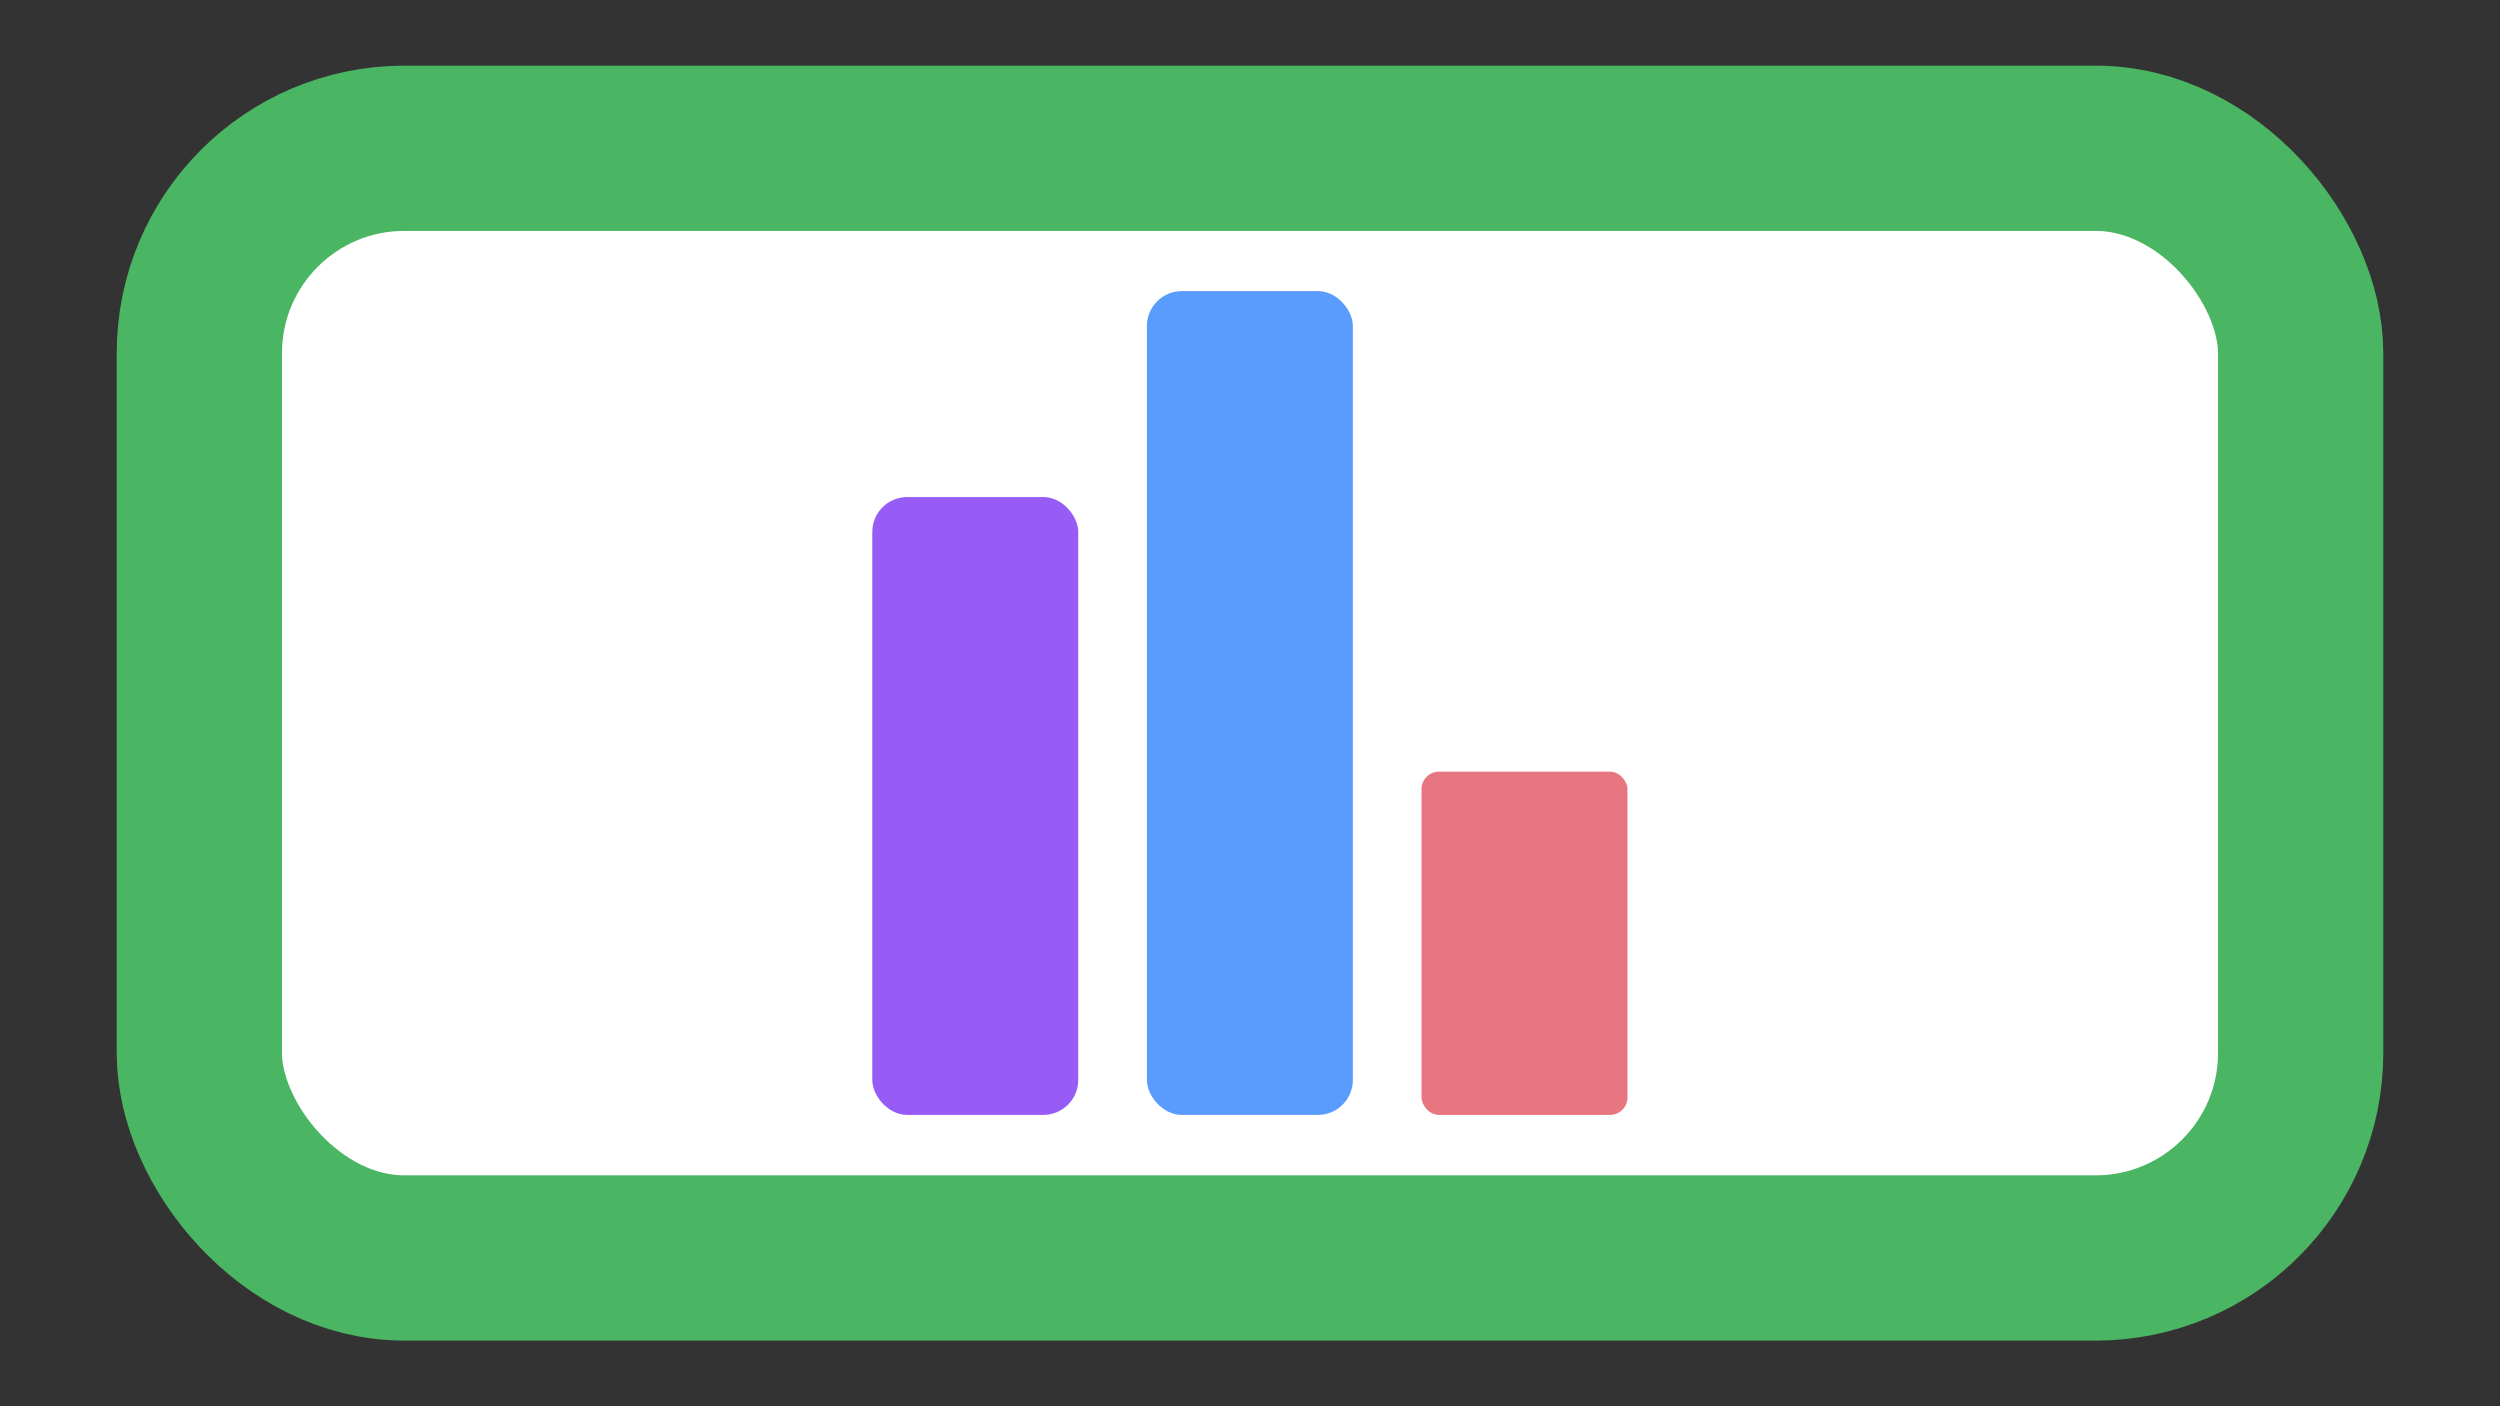<?xml version="1.0" encoding="UTF-8" standalone="no"?>
<!-- Created with Inkscape (http://www.inkscape.org/) -->

<svg
   id="svg5"
   version="1.1"
   viewBox="0 0 640 360"
   height="360"
   width="640"
   inkscape:version="1.2.2 (b0a8486541, 2022-12-01)"
   sodipodi:docname="Description.svg"
   inkscape:export-filename="Description.png"
   inkscape:export-xdpi="96"
   inkscape:export-ydpi="96"
   xmlns:inkscape="http://www.inkscape.org/namespaces/inkscape"
   xmlns:sodipodi="http://sodipodi.sourceforge.net/DTD/sodipodi-0.dtd"
   xmlns="http://www.w3.org/2000/svg"
   xmlns:svg="http://www.w3.org/2000/svg">
  <rect x="0" y="0" width="640" height="360" fill="#333333" stroke="none"/>
  <sodipodi:namedview
     id="namedview7"
     pagecolor="#ffffff"
     bordercolor="#666666"
     borderopacity="1.0"
     inkscape:showpageshadow="2"
     inkscape:pageopacity="0"
     inkscape:pagecheckerboard="false"
     inkscape:deskcolor="#d1d1d1"
     inkscape:document-units="px"
     showgrid="false"
     inkscape:zoom="1"
     inkscape:cx="146.5"
     inkscape:cy="305"
     inkscape:window-width="1920"
     inkscape:window-height="1004"
     inkscape:window-x="0"
     inkscape:window-y="0"
     inkscape:window-maximized="1"
     inkscape:current-layer="layer1" />
  <defs
     id="defs2" />
  <g
     inkscape:label="main"
     inkscape:groupmode="layer"
     id="layer1">
    <rect
       style="fill:#ffffff;fill-rule:evenodd;stroke:#4ab563;stroke-width:42.307;stroke-linecap:round;stroke-linejoin:round;stroke-dasharray:none;stroke-opacity:1;paint-order:normal;fill-opacity:1"
       id="rect234"
       width="537.939"
       height="284.081"
       x="51.031"
       y="37.96"
       ry="52.471"
       inkscape:label="bg" />
    <g
       id="g2614"
       style="fill:#c8a9fa"
       inkscape:label="bars"
       transform="matrix(0.703,0,0,0.703,140,9.5367432e-6)">
      <rect
         style="fill:#e77681;fill-opacity:1;fill-rule:evenodd;stroke-width:2;stroke-linecap:round;stroke-linejoin:round"
         id="rect2594"
         width="75"
         height="125"
         x="318.5"
         y="281"
         ry="6.36"
         inkscape:label="b3" />
      <rect
         style="fill:#5a9cfe;fill-opacity:1;fill-rule:evenodd;stroke-width:2;stroke-linecap:round;stroke-linejoin:round"
         id="rect1803"
         width="75"
         height="300"
         x="218.5"
         y="106"
         ry="12.72"
         inkscape:label="b2" />
      <rect
         style="fill:#975cf6;fill-opacity:1;fill-rule:evenodd;stroke-width:2;stroke-linecap:round;stroke-linejoin:round"
         id="rect2592"
         width="75"
         height="225"
         x="118.5"
         y="181"
         ry="12.72"
         inkscape:label="b1" />
    </g>
  </g>
</svg>
